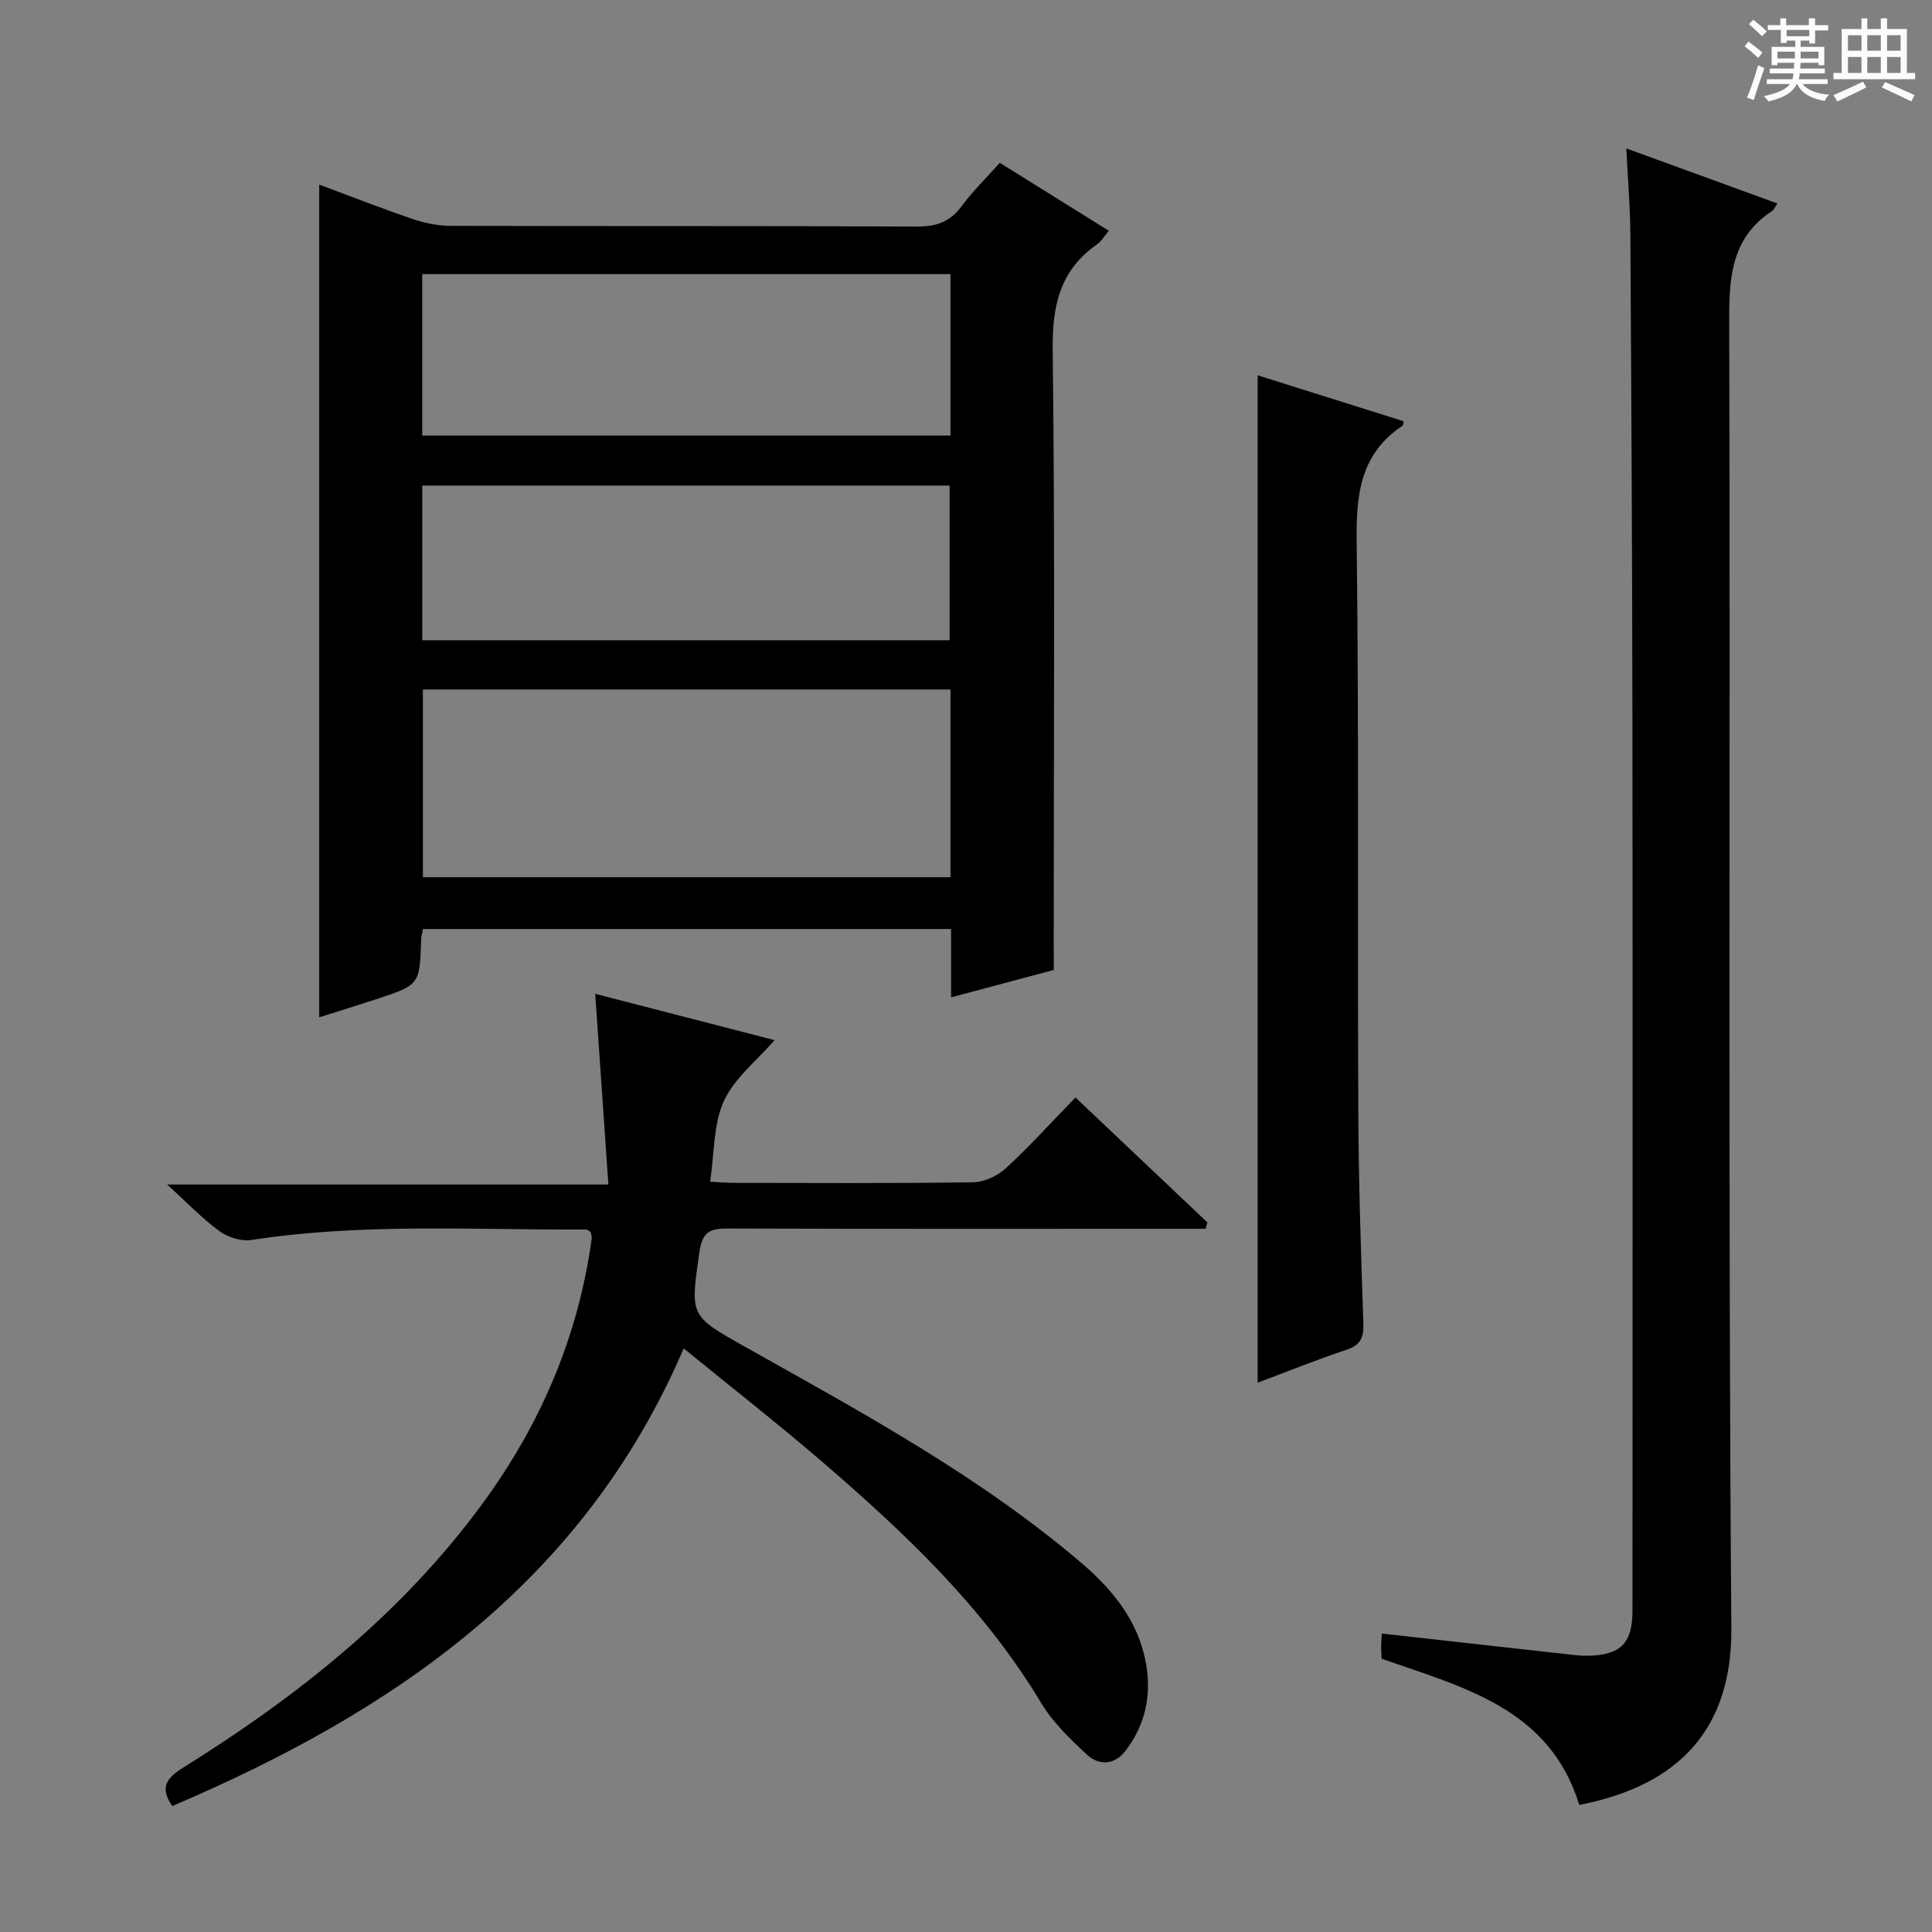 <svg enable-background="new 0 0 400 400" viewBox="0 0 400 400" xmlns="http://www.w3.org/2000/svg"><rect x="0" y="0" width="400" height="400" fill="#808080" stroke="none"/><path d="m361.2 9.6.8-1c.9.7 1.9 1.4 2.9 2.3l-.9 1.1c-1-1-2-1.8-2.8-2.4zm.5 10.6c.9-2.1 1.6-4.3 2.3-6.7.4.2.8.4 1.3.6-.7 2.1-1.5 4.3-2.2 6.6zm.4-15.2.9-.9c1 .8 2 1.6 2.8 2.4l-1 1c-.9-.9-1.8-1.7-2.7-2.5zm12.5-1.2h1.2v1.4h2.7v1.1h-2.7v2.7h-1.2v-.6h-1.8v1.3h4.9v3.8h-1.2v-.5h-3.7c0 .4-.1.9-.1 1.2h5.1v1h-5.2c0 .5-.1.9-.2 1.2h6v1h-5.2c1.1 1.3 2.9 2 5.5 2.2-.4.4-.7.8-.9 1.3-2.9-.5-4.8-1.6-5.7-3.5h-.1c-.8 1.7-2.7 2.9-5.9 3.6-.2-.4-.6-.8-.9-1.1 2.8-.6 4.6-1.4 5.4-2.5h-4.8v-1h5.3c.1-.3.2-.7.2-1.2h-4.9v-1h5c0-.4 0-.8.1-1.2h-3.5v.5h-1.2v-3.8h4.9v-1.3h-1.8v.5h-1.2v-2.7h-2.7v-1h2.6v-1.4h1.2v1.4h4.7v-1.4zm-6.6 8.3h3.6c0-.4 0-.9 0-1.4h-3.6zm1.9-4.6h4.7v-1.3h-4.7zm6.6 3.2h-3.7v1.4h3.7z" fill="#fafbfa"/><path d="m385.3 3.8h1.3v2.2h2.8v-2.2h1.3v2.2h4.1v9.1h1.7v1.3h-16.9v-1.3h1.7v-9.1h4.1v-2.2zm.4 13.1.7 1.2c-1.8.9-3.8 1.9-6 2.9-.2-.4-.5-.8-.8-1.3 2.3-1 4.3-1.9 6.1-2.8zm-3.1-6.4h2.8v-3.2h-2.8zm0 4.6h2.8v-3.3h-2.8zm4-4.6h2.8v-3.2h-2.8zm0 4.6h2.8v-3.3h-2.8zm3.7 1.9c2.1.9 4.1 1.8 6.1 2.7l-.7 1.3c-2.2-1.1-4.2-2-6.1-2.9zm3.2-9.7h-2.8v3.2h2.8zm-2.8 7.8h2.8v-3.3h-2.8z" fill="#fafbfa"/><g fill="#010000"><path d="m218.17 200.82c-7.01 1.87-13.82 3.69-21.26 5.67 0-5.05 0-9.48 0-14.15-36.73 0-72.94 0-109.34 0-.15.86-.34 1.48-.37 2.11-.31 9.42-.3 9.44-9.06 12.34-3.89 1.29-7.82 2.49-12.05 3.83 0-57.63 0-114.69 0-172.4 6.79 2.52 13.09 5 19.49 7.17 2.45.83 5.14 1.36 7.73 1.37 32.15.09 64.3-.02 96.45.15 4.04.02 6.91-.93 9.33-4.22 2.25-3.06 5.03-5.75 7.91-8.98 7.43 4.63 14.82 9.24 22.57 14.07-.98 1.15-1.56 2.19-2.44 2.81-7.74 5.39-9.29 12.76-9.18 21.94.49 40.64.21 81.29.21 121.94.01 1.99.01 3.97.01 6.35zm-21.38-58.07c-36.65 0-72.89 0-109.23 0v38.87h109.23c0-13 0-25.64 0-38.87zm0-86c-36.66 0-72.89 0-109.37 0v33.43h109.37c0-11.23 0-22.04 0-33.43zm-109.36 75.8h109.17c0-10.81 0-21.36 0-32.02-36.55 0-72.76 0-109.17 0z"/><path d="m249.6 254.41c-1.93 0-3.87 0-5.8 0-30.99 0-61.98.05-92.98-.06-3.7-.01-5.4.53-6.02 4.9-1.88 13.27-2.11 13.1 9.68 19.72 24.08 13.52 48.42 26.69 69.56 44.75 6.94 5.93 12.43 13 13.49 22.57.66 6.04-.89 11.53-4.59 16.29-2.23 2.87-5.44 2.98-7.89.71-3.5-3.24-7.08-6.7-9.51-10.74-11.76-19.6-28.04-35.03-45.11-49.73-9.31-8.01-19-15.59-28.88-23.65-20.81 48.53-60.14 75.25-105.88 94.75-2.55-3.7-1.38-5.69 2.17-7.9 23.76-14.79 45.45-32.01 62.14-54.83 11.99-16.39 19.76-34.54 22.52-54.73.06-.46-.14-.95-.2-1.36-.37-.22-.65-.54-.94-.54-23.1.12-46.25-1.39-69.27 2.16-2.11.33-4.9-.55-6.67-1.84-3.6-2.63-6.73-5.92-10.81-9.64h91.35c-.93-13.48-1.82-26.28-2.73-39.48 12.46 3.22 24.63 6.36 37.13 9.59-3.7 4.27-8.32 7.88-10.49 12.61-2.19 4.77-1.94 10.66-2.85 16.7 1.8.09 3.36.24 4.92.24 16.5.02 32.99.12 49.49-.12 2.31-.03 5.07-1.3 6.8-2.89 4.9-4.5 9.37-9.46 14.43-14.67 9.35 8.85 18.34 17.36 27.33 25.88-.12.45-.25.88-.39 1.31z"/><path d="m336.71 30.73c10.99 4 21.05 7.67 31.27 11.39-.5.75-.67 1.3-1.05 1.54-8.3 5.42-8.95 13.38-8.92 22.51.27 90.31-.26 180.62.45 270.92.18 23.28-13.57 33.12-31.49 36.6-6.15-20.03-24.03-24.34-40.91-30.26-.04-.79-.11-1.61-.11-2.42s.08-1.62.14-2.8c12.88 1.44 25.52 2.86 38.17 4.26 1.49.16 2.99.37 4.47.34 6.84-.14 9.26-2.6 9.26-9.36.01-60.65.05-121.3-.01-181.95-.04-34.32-.22-68.64-.43-102.96-.03-5.63-.52-11.26-.84-17.81z"/><path d="m260.38 286.27c0-69.79 0-138.87 0-208.57 10.11 3.18 20.17 6.35 30.24 9.52-.11.37-.1.83-.3.97-8.66 5.78-9.56 14.14-9.44 23.81.48 39.16.17 78.33.34 117.49.06 14.81.53 29.62 1.05 44.42.1 2.96-.5 4.54-3.46 5.53-6.11 2.04-12.09 4.46-18.43 6.83z"/></g></svg>